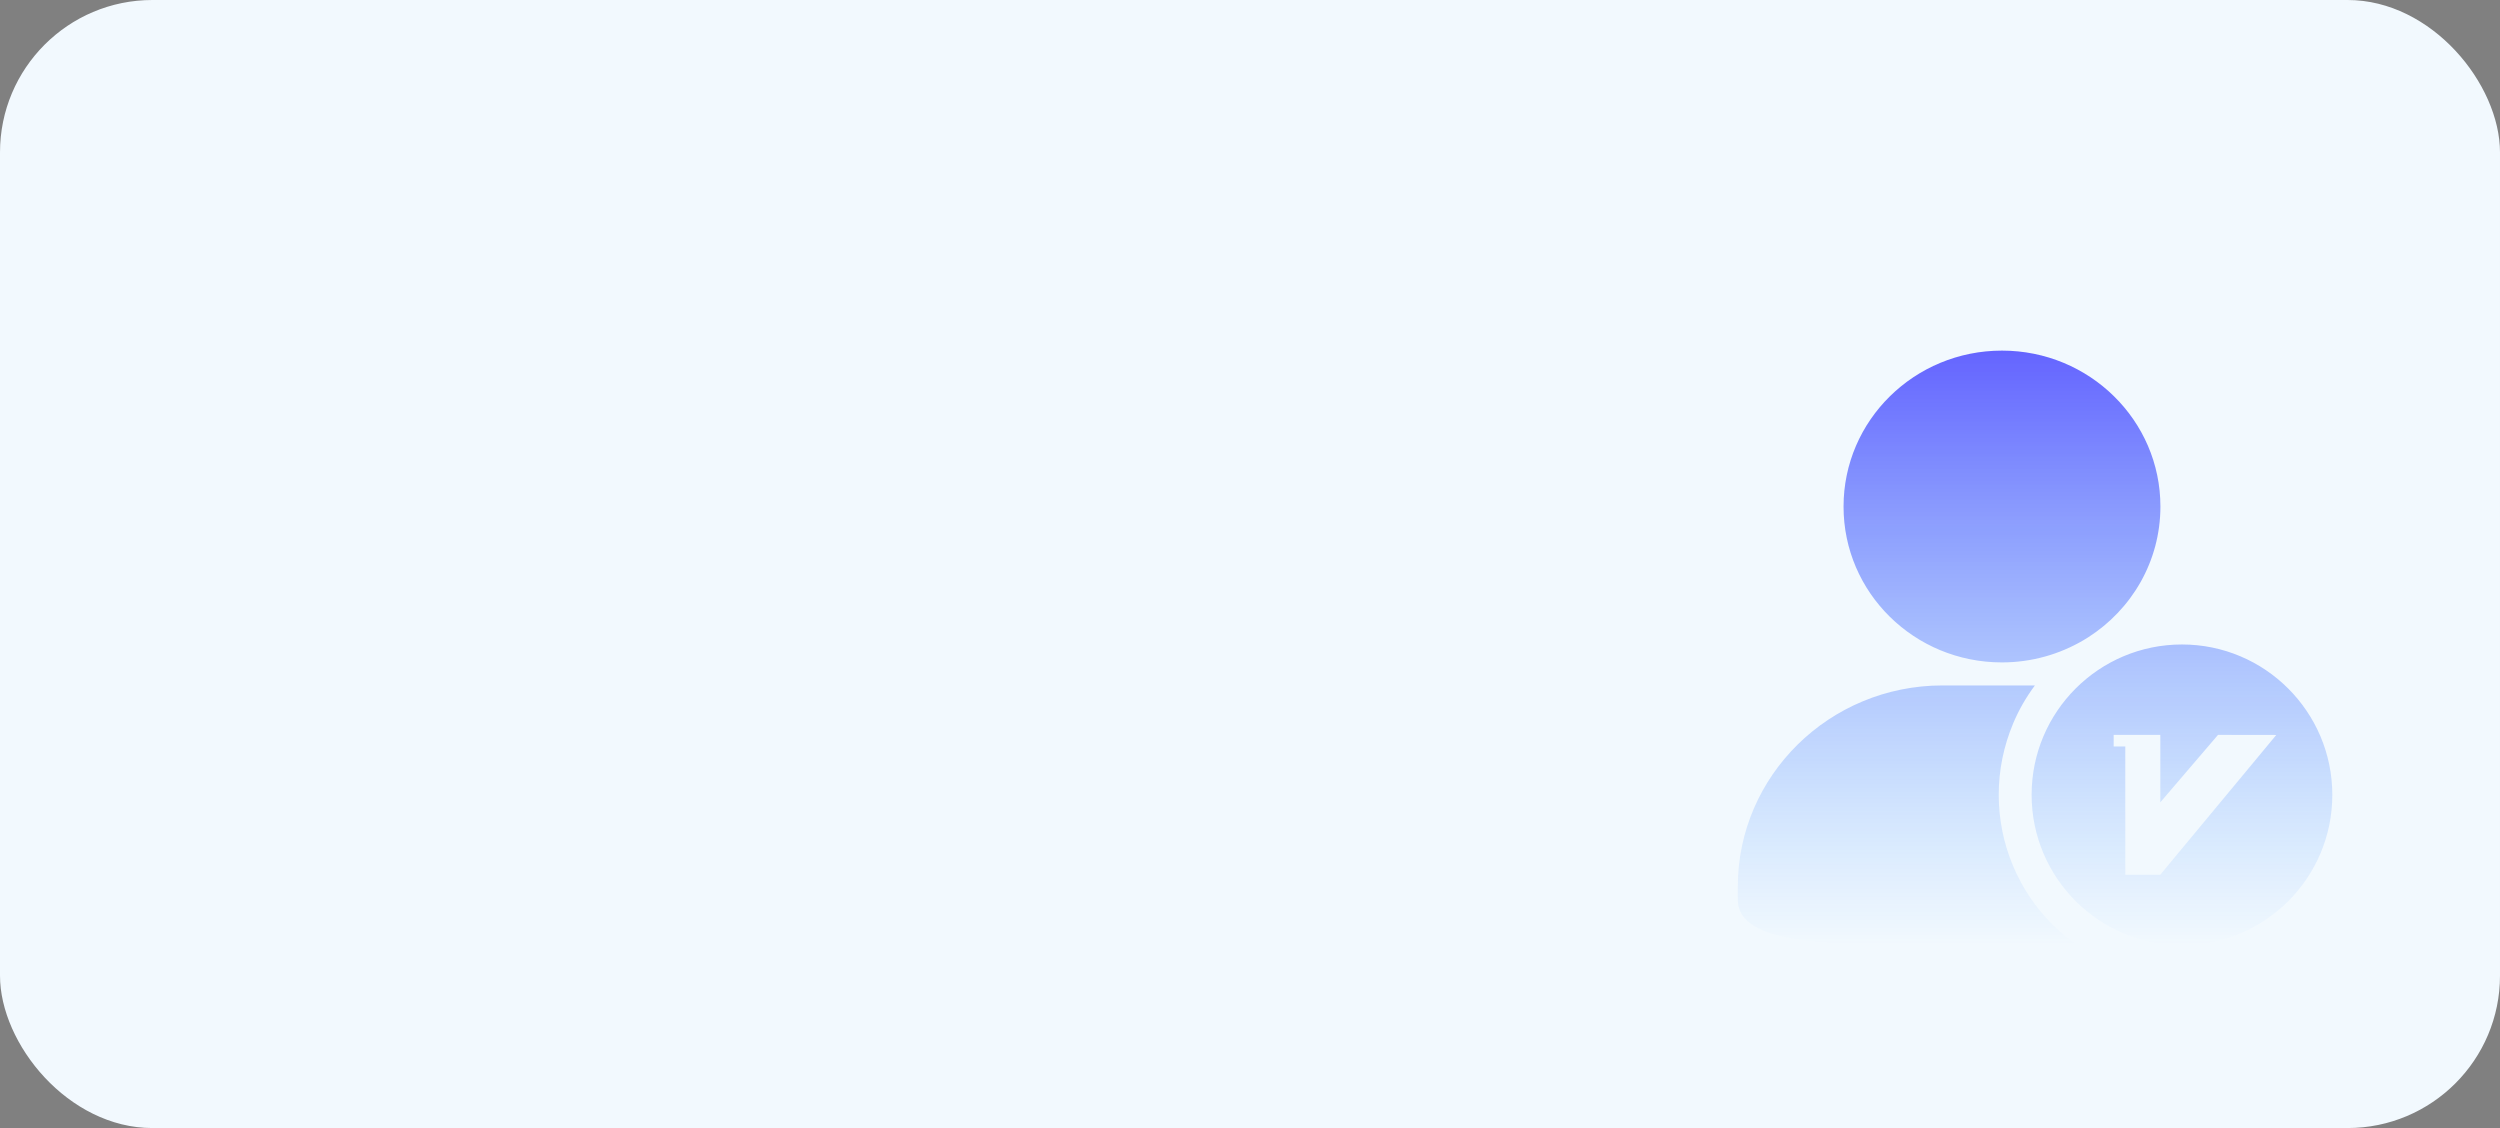 <svg width="164" height="74" viewBox="0 0 164 74" fill="none" xmlns="http://www.w3.org/2000/svg">
<rect x="0" y="0" width="164" height="74" fill="#808080" stroke="none"/>
<g id="Group 18">
<rect id="Rectangle 28" width="164" height="74" rx="10" fill="#F2F9FE"/>
<path id="Vector" opacity="0.6" d="M131.324 43.454C133.281 43.454 135.115 42.917 136.676 41.997L136.975 41.814C139.833 39.992 141.723 36.829 141.723 33.227C141.723 27.577 137.066 23 131.33 23C125.588 23 120.937 27.577 120.937 33.227C120.931 38.877 125.576 43.454 131.324 43.454ZM143.137 42.278C137.694 42.278 133.274 46.69 133.274 52.139C133.274 57.581 137.688 62 143.137 62C148.587 62 153 57.587 153 52.139C152.994 46.696 148.575 42.278 143.137 42.278ZM141.711 57.386H139.419V48.969H138.657V48.208H141.717V52.632L145.502 48.208L149.324 48.214L141.711 57.386ZM132.061 56.813C131.434 55.332 131.117 53.754 131.117 52.139C131.117 50.518 131.44 48.945 132.061 47.464C132.433 46.568 132.915 45.739 133.488 44.965H127.429C120.016 44.965 114 50.883 114 58.172V59.014C114 61.994 120.016 61.994 127.429 61.994H136.249C135.676 61.592 135.134 61.141 134.634 60.641C133.524 59.532 132.665 58.252 132.061 56.813Z" fill="url(#paint0_linear_50_339)"/>
</g>
<defs>
<linearGradient id="paint0_linear_50_339" x1="133.5" y1="23" x2="133.5" y2="62" gradientUnits="userSpaceOnUse">
<stop stop-color="#0500FF"/>
<stop offset="1" stop-color="#0078FF" stop-opacity="0"/>
</linearGradient>
</defs>
</svg>
